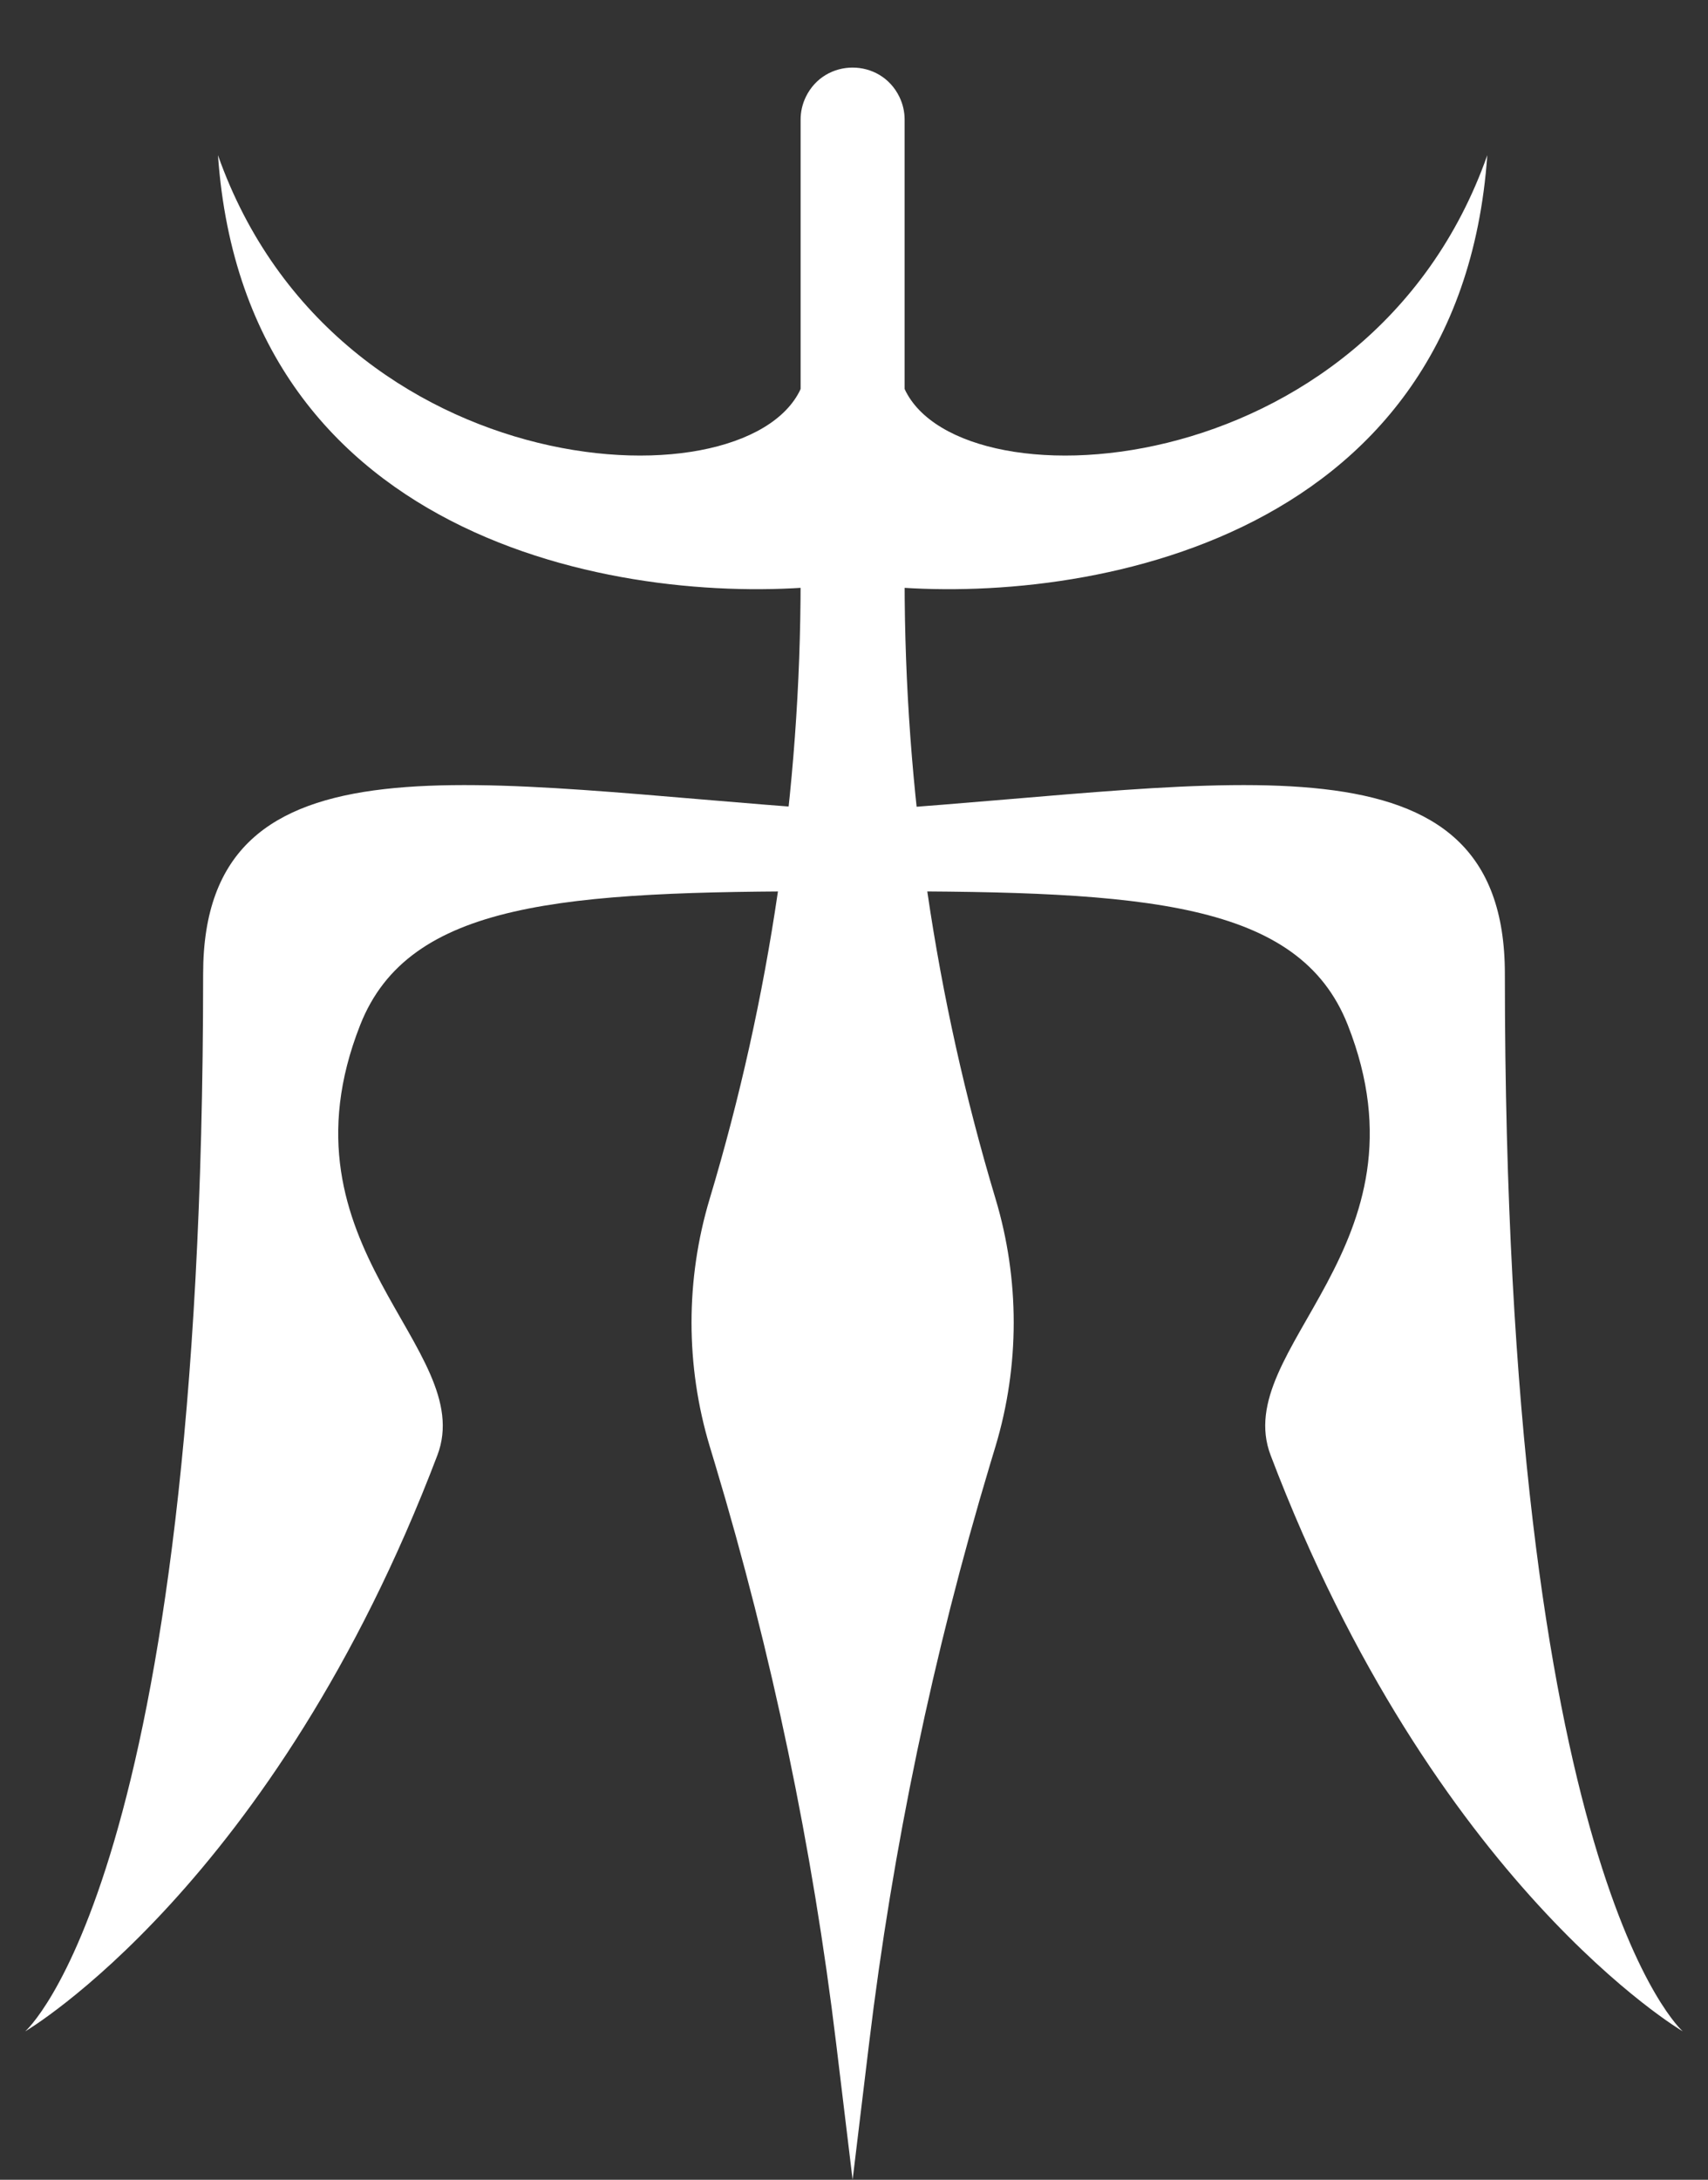 <svg xmlns="http://www.w3.org/2000/svg" width="58" height="74" viewBox="0 0 58 74" fill="none">
  <rect x="0" y="0" width="58" height="74" fill="#333333" stroke="none"/>
  <path d="M27.269 13.009C25.74 17.314 11.43 16.681 7.402 5.269C8.342 18.695 21.667 20.597 28.212 19.869C28.212 19.198 27.269 13.948 27.269 13.009Z" fill="white" />
  <path d="M28.212 30.258V27.485C16.186 26.66 6.898 24.597 6.898 33.061C6.898 63.709 0.856 68.962 0.856 68.962C0.856 68.962 9.295 64.019 14.852 49.405C16.236 45.763 9.253 42.35 12.232 34.795C13.887 30.6 19.13 30.258 28.212 30.258Z" fill="white" />
  <path d="M30.638 13.009C32.167 17.314 46.477 16.681 50.505 5.269C49.565 18.695 36.24 20.597 29.695 19.869C29.695 19.198 30.638 13.948 30.638 13.009Z" fill="white" />
  <path d="M29.788 30.258V27.485C41.814 26.66 51.102 24.597 51.102 33.061C51.102 63.709 57.143 68.962 57.143 68.962C57.143 68.962 48.704 64.019 43.148 49.405C41.763 45.764 48.747 42.35 45.767 34.795C44.113 30.6 38.869 30.258 29.788 30.258Z" fill="white" />
  <path d="M27.187 4.06C27.187 3.794 27.247 3.532 27.363 3.292C28.005 1.962 29.9 1.962 30.543 3.292C30.659 3.532 30.719 3.794 30.719 4.06V19.689C30.719 26.804 31.759 33.881 33.806 40.696C34.629 43.437 34.629 46.358 33.806 49.099L33.62 49.716C31.689 56.144 30.314 62.726 29.51 69.389L28.953 74L28.396 69.389C27.592 62.726 26.216 56.144 24.286 49.716L24.1 49.099C23.277 46.358 23.277 43.437 24.1 40.696C26.147 33.881 27.187 26.804 27.187 19.689V4.06Z" fill="white" />
</svg>